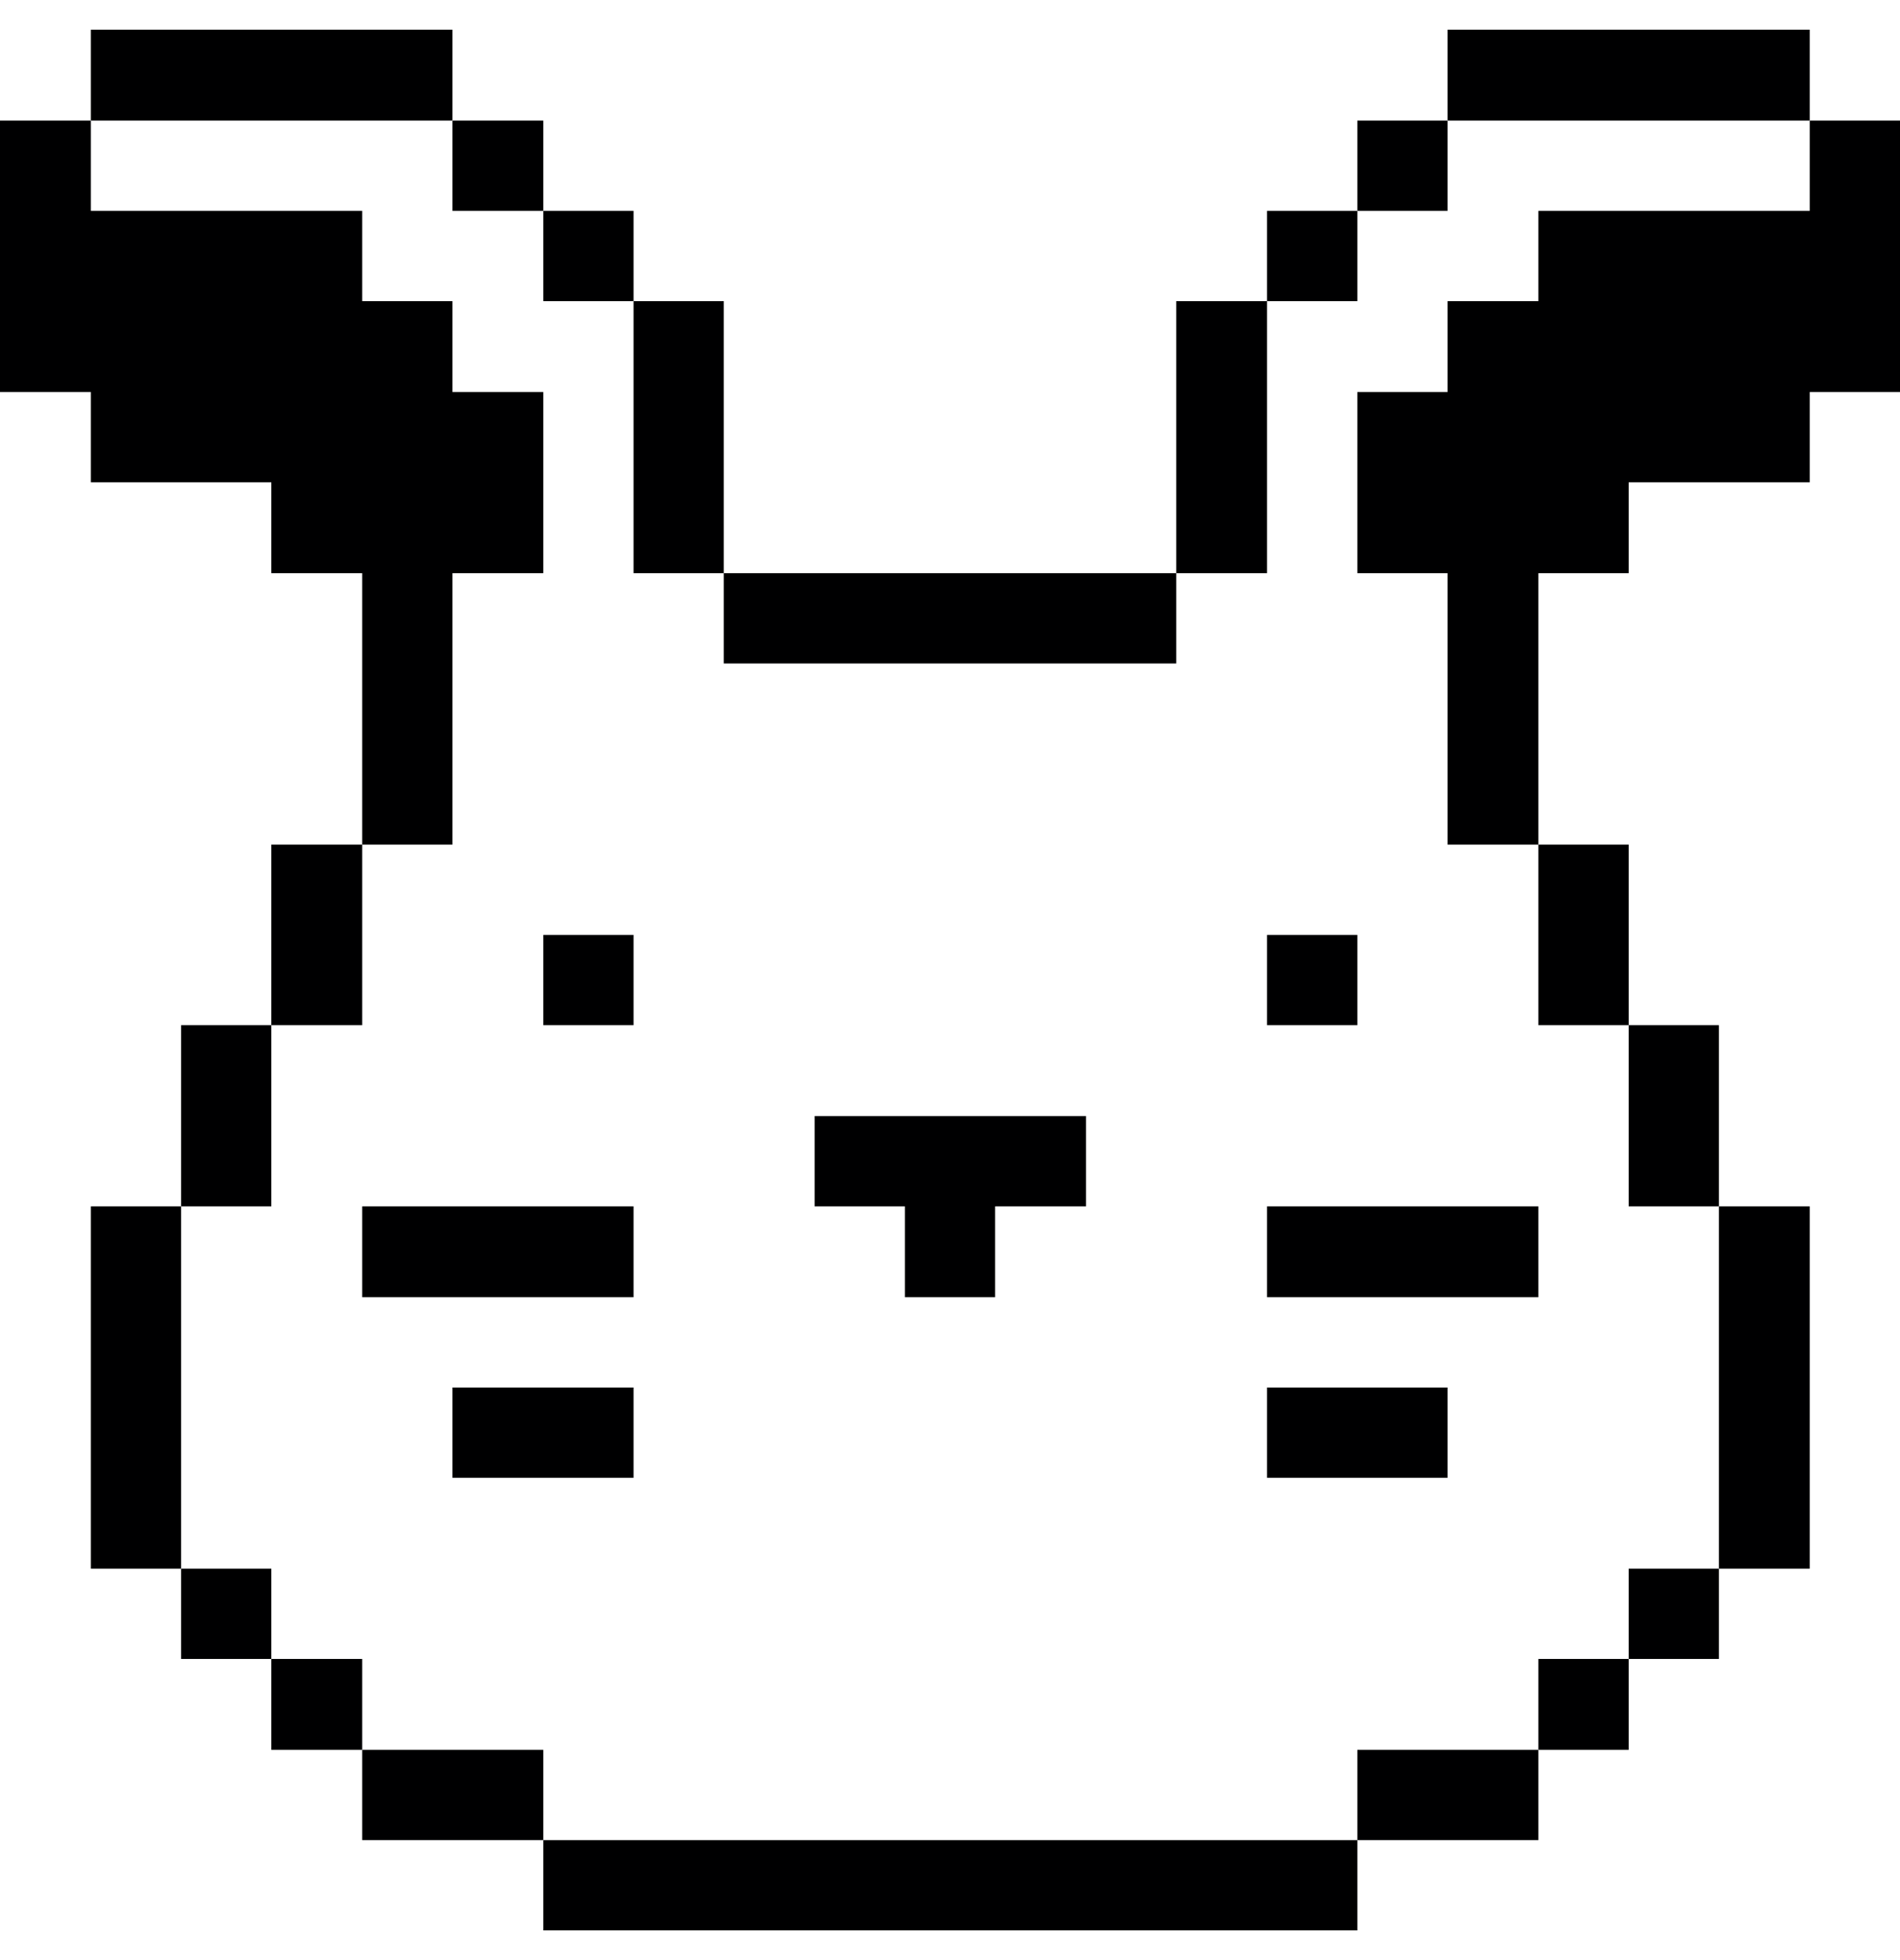 <svg width="32" height="33" viewBox="0 0 32 33" fill="none" xmlns="http://www.w3.org/2000/svg">
<g clip-path="url(#clip0_1138_123378)">
<path d="M30.48 2.03V3.55H25.91V5.07H24.38V6.6H22.86V9.65H24.38V14.22H25.91V9.65H27.43V8.12H30.48V6.6H32V2.03H30.48Z" fill="#000001"/>
<path d="M30.48 20.31H28.95V26.41H30.48V20.31Z" fill="#000001"/>
<path d="M28.95 26.41H27.43V27.93H28.95V26.41Z" fill="#000001"/>
<path d="M28.95 17.26H27.43V20.31H28.95V17.26Z" fill="#000001"/>
<path d="M27.43 27.93H25.91V29.46H27.43V27.93Z" fill="#000001"/>
<path d="M27.43 14.22H25.91V17.26H27.43V14.22Z" fill="#000001"/>
<path d="M30.48 0.5H24.38V2.03H30.48V0.5Z" fill="#000001"/>
<path d="M25.91 29.46H22.86V30.98H25.91V29.46Z" fill="#000001"/>
<path d="M25.91 20.31H21.34V21.84H25.91V20.31Z" fill="#000001"/>
<path d="M24.38 2.03H22.86V3.55H24.38V2.03Z" fill="#000001"/>
<path d="M24.38 23.36H21.34V24.88H24.38V23.36Z" fill="#000001"/>
<path d="M22.86 15.74H21.34V17.26H22.86V15.74Z" fill="#000001"/>
<path d="M22.86 3.55H21.34V5.07H22.86V3.55Z" fill="#000001"/>
<path d="M22.86 30.98H9.15V32.5H22.86V30.98Z" fill="#000001"/>
<path d="M21.34 5.07H19.81V9.65H21.34V5.07Z" fill="#000001"/>
<path d="M13.72 18.79V20.31H15.24V21.84H16.76V20.31H18.29V18.79H13.72Z" fill="#000001"/>
<path d="M19.81 9.65H12.19V11.17H19.81V9.65Z" fill="#000001"/>
<path d="M12.19 5.07H10.67V9.65H12.19V5.07Z" fill="#000001"/>
<path d="M10.67 15.74H9.15V17.26H10.67V15.74Z" fill="#000001"/>
<path d="M10.67 3.55H9.15V5.07H10.67V3.55Z" fill="#000001"/>
<path d="M9.15 29.46H6.1V30.98H9.15V29.46Z" fill="#000001"/>
<path d="M10.67 23.36H7.62V24.88H10.67V23.36Z" fill="#000001"/>
<path d="M10.67 20.31H6.1V21.84H10.67V20.31Z" fill="#000001"/>
<path d="M9.15 2.03H7.62V3.55H9.15V2.03Z" fill="#000001"/>
<path d="M7.62 9.65H9.15V6.6H7.62V5.07H6.1V3.55H1.53V2.03H0V6.6H1.53V8.12H4.57V9.65H6.1V14.22H7.62V9.65Z" fill="#000001"/>
<path d="M6.1 27.93H4.57V29.46H6.1V27.93Z" fill="#000001"/>
<path d="M6.1 14.22H4.57V17.26H6.1V14.22Z" fill="#000001"/>
<path d="M4.57 26.41H3.05V27.93H4.57V26.41Z" fill="#000001"/>
<path d="M4.57 17.26H3.05V20.31H4.57V17.26Z" fill="#000001"/>
<path d="M7.62 0.5H1.53V2.03H7.62V0.5Z" fill="#000001"/>
<path d="M3.05 20.31H1.53V26.41H3.05V20.31Z" fill="#000001"/>
</g>
<defs>
<clipPath id="clip0_1138_123378">
<rect width="32" height="32" fill="white" transform="translate(0 0.5)"/>
</clipPath>
</defs>
</svg>
